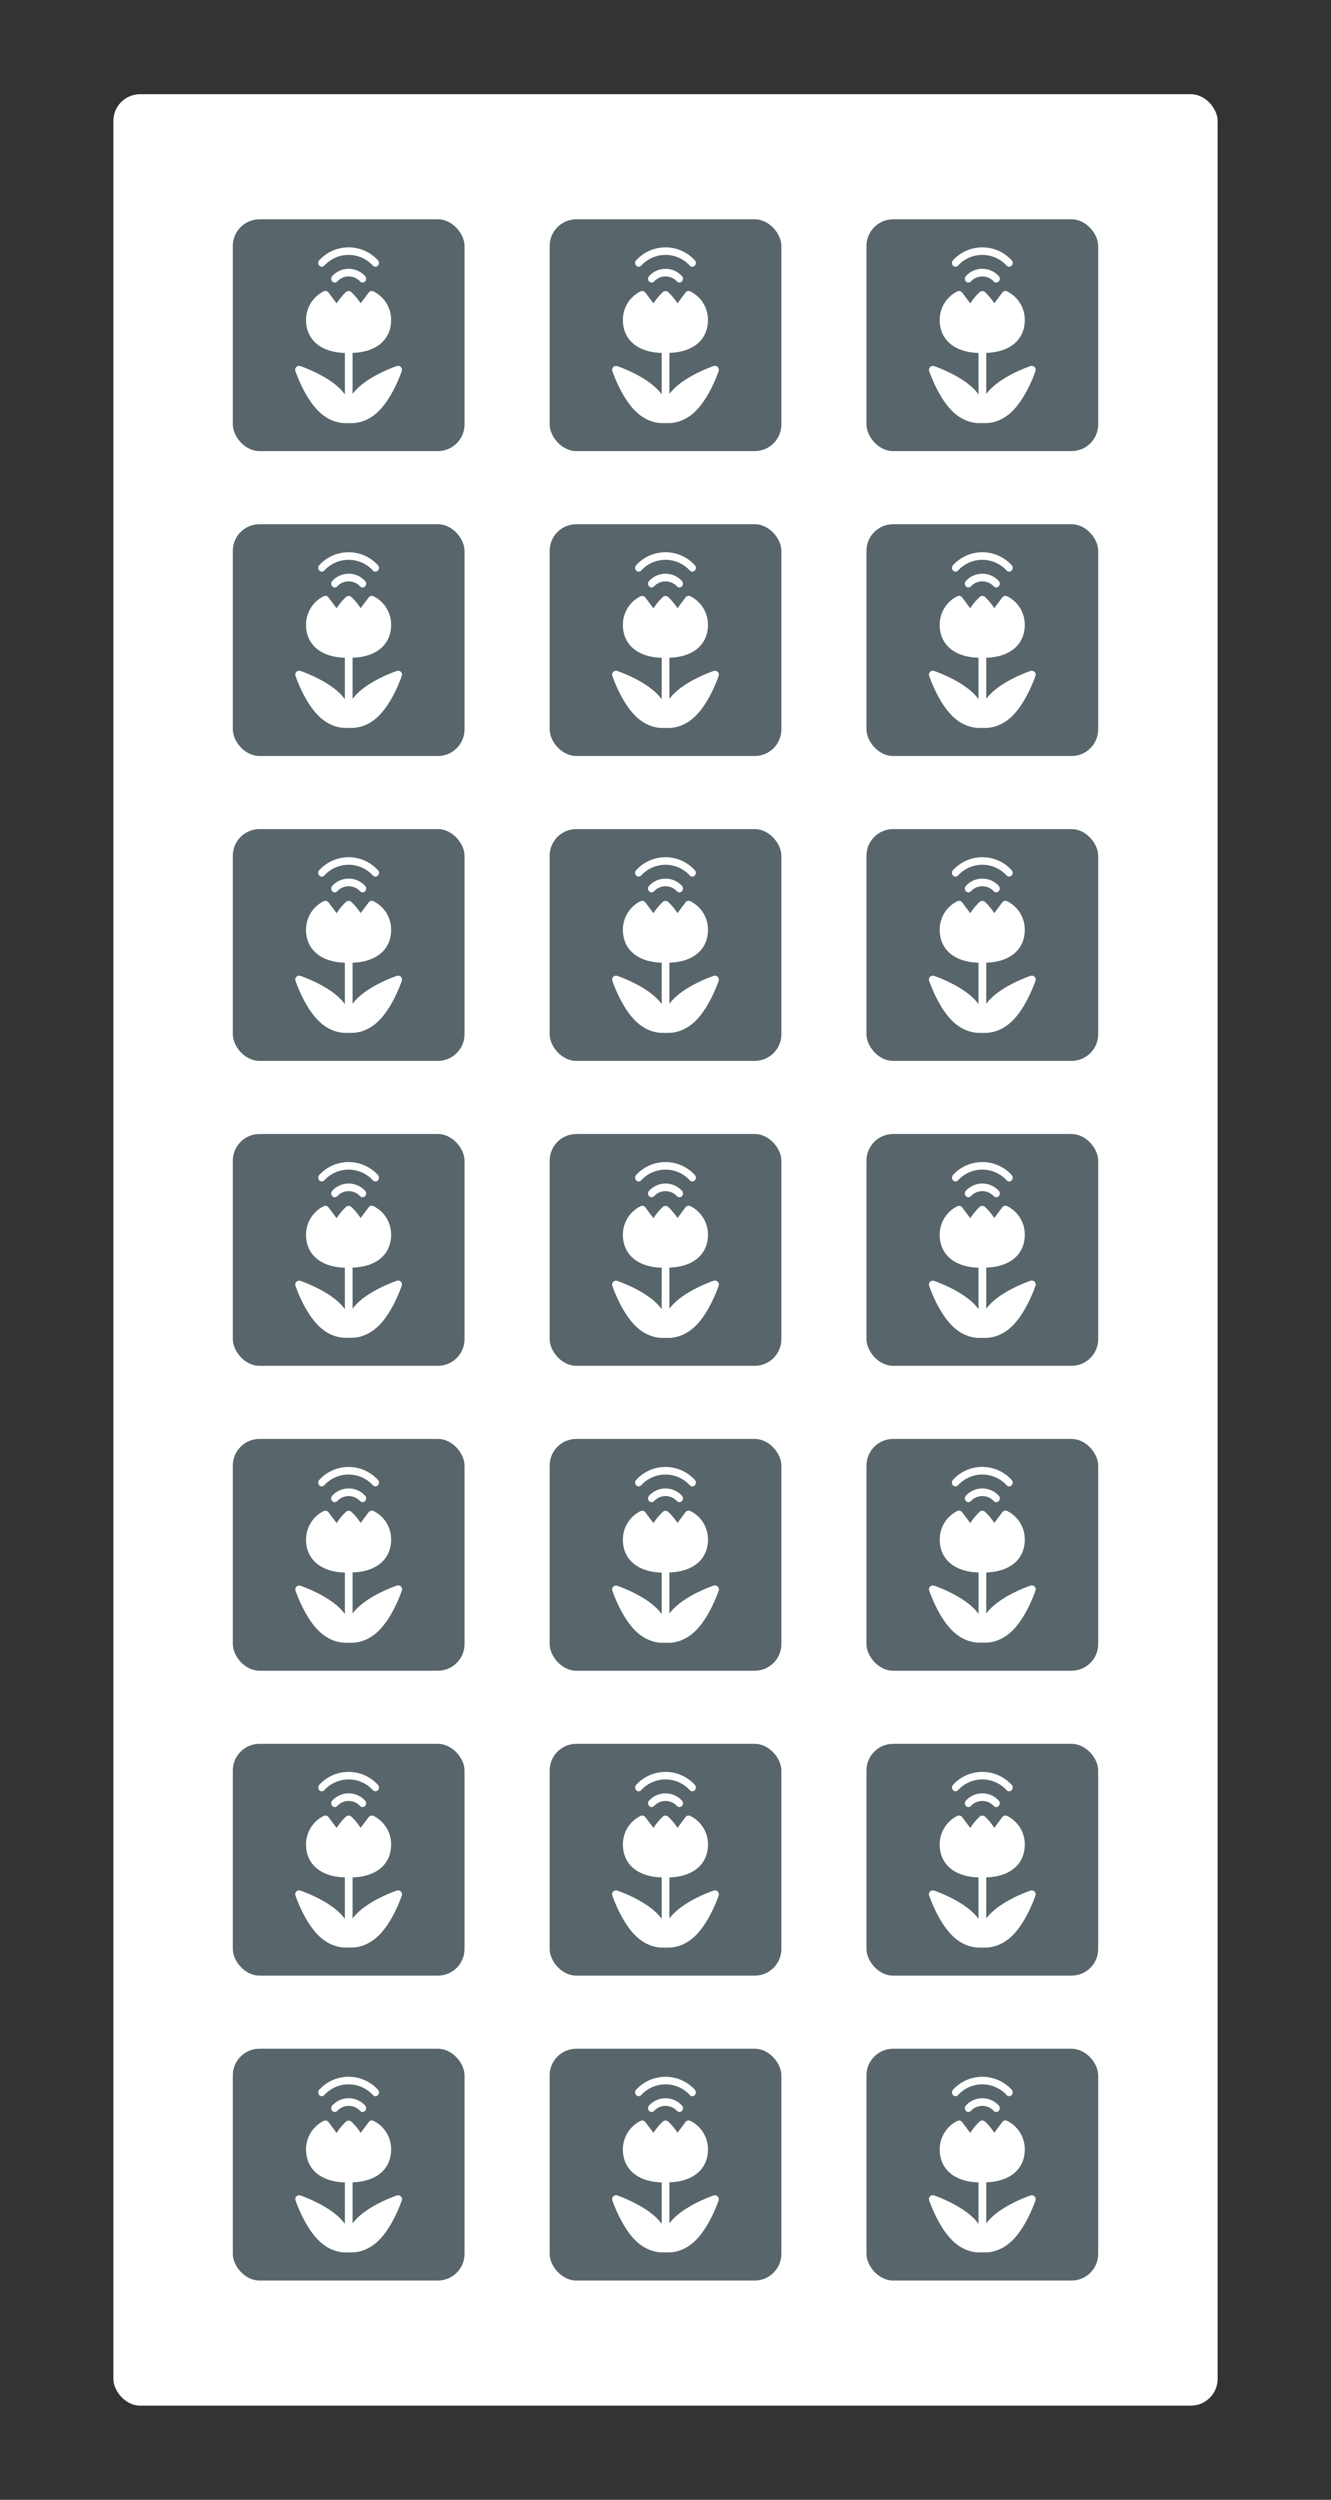 <svg xmlns="http://www.w3.org/2000/svg" xmlns:xlink="http://www.w3.org/1999/xlink" viewBox="0 0 599.21 1125"><rect x="0" y="0" width="599.21" height="1125" fill="#333333" stroke="none"/><defs><style>.cls-1{fill:none;}.cls-2{clip-path:url(#clip-path);}.cls-3{fill:url(#Áåçûìÿííûé_ãðàäèåíò_11);}.cls-4{fill:url(#Áåçûìÿííûé_ãðàäèåíò_9);}.cls-5{fill:#fff;}.cls-6{fill:#58666b;}</style><clipPath id="clip-path"><rect id="SVGID" class="cls-1" x="-2040.12" y="1485" width="2484.44" height="1140"/></clipPath><linearGradient id="Áåçûìÿííûé_ãðàäèåíò_11" x1="377.39" y1="2275.31" x2="302.77" y2="1728.62" gradientUnits="userSpaceOnUse"><stop offset="0" stop-color="#ff9b74"/><stop offset="1" stop-color="#ffb45e"/></linearGradient><linearGradient id="Áåçûìÿííûé_ãðàäèåíò_9" x1="-116.19" y1="2144.36" x2="1587.07" y2="835.4" gradientUnits="userSpaceOnUse"><stop offset="0" stop-color="#bd4f5e"/><stop offset="1" stop-color="#fc7b50"/></linearGradient></defs><title>Prancheta 14</title><g id="assets"><g class="cls-2"><polygon class="cls-3" points="278.7 1130.33 286.98 2519.44 307.68 2527.89 347.91 2520.8 340.81 1100.78 278.7 1130.33"/><polygon class="cls-4" points="299.4 1092.33 307.68 2527.89 349.09 2519.44 344.95 1075.44 299.4 1092.33"/></g><g id="tabuleiro"><rect class="cls-5" x="51.05" y="42.4" width="497.11" height="1040.2" rx="12"/><rect class="cls-6" x="104.81" y="98.69" width="104.32" height="104.32" rx="12"/><path class="cls-5" d="M180.48,165.16a1.76,1.76,0,0,0-1.32-.51,1.89,1.89,0,0,0-.52.09c-.47.16-11.58,3.94-17.91,10.27a21.25,21.25,0,0,0-2,2.29V158.8c10.73-.32,17.35-5.94,17.35-14.83a14.25,14.25,0,0,0-7.92-12.82h0a1.73,1.73,0,0,0-2.17.51l-3.64,4.84a27.22,27.22,0,0,0-4.2-5.05A1.72,1.72,0,0,0,157,131h-.06a1.72,1.72,0,0,0-1.16.44,27.41,27.41,0,0,0-4.23,5.09l-3.66-4.88a1.74,1.74,0,0,0-2.17-.51A14.26,14.26,0,0,0,137.79,144c0,8.92,6.67,14.55,17.47,14.83v18.66a21.62,21.62,0,0,0-2.1-2.45c-6.34-6.33-17.45-10.11-17.91-10.27A1.74,1.74,0,0,0,133,167c.16.47,3.93,11.57,10.27,17.91,4.81,4.81,9.73,5.52,12.22,5.52h2.89c2.49,0,7.4-.71,12.21-5.52,6.34-6.34,10.11-17.44,10.27-17.91A1.74,1.74,0,0,0,180.48,165.16Z"/><path class="cls-5" d="M149.58,124.24a1.79,1.79,0,0,0,0,2.41,1.54,1.54,0,0,0,2.26,0,7,7,0,0,1,10.27,0,1.53,1.53,0,0,0,2.25,0,1.79,1.79,0,0,0,0-2.41,10,10,0,0,0-14.78,0Z"/><path class="cls-5" d="M146,119.54a14.82,14.82,0,0,1,21.88,0,1.52,1.52,0,0,0,2.26,0,1.79,1.79,0,0,0,0-2.41,17.89,17.89,0,0,0-26.4,0,1.79,1.79,0,0,0,0,2.41,1.53,1.53,0,0,0,2.26,0Z"/><rect class="cls-6" x="247.45" y="98.69" width="104.32" height="104.32" rx="12"/><path class="cls-5" d="M323.11,165.16a1.75,1.75,0,0,0-1.31-.51,2,2,0,0,0-.53.09c-.47.16-11.57,3.94-17.91,10.27a22.42,22.42,0,0,0-2,2.29V158.8c10.73-.32,17.36-5.94,17.36-14.83a14.26,14.26,0,0,0-7.93-12.82h0a1.73,1.73,0,0,0-2.17.51L305,136.5a27.05,27.05,0,0,0-4.21-5.05,1.7,1.7,0,0,0-1.16-.44h-.05a1.7,1.7,0,0,0-1.16.44,27,27,0,0,0-4.23,5.09l-3.67-4.88a1.74,1.74,0,0,0-2.17-.51A14.25,14.25,0,0,0,280.43,144c0,8.92,6.66,14.55,17.46,14.83v18.66a20.65,20.65,0,0,0-2.1-2.45c-6.34-6.33-17.44-10.11-17.91-10.27a1.74,1.74,0,0,0-1.79.42,1.77,1.77,0,0,0-.42,1.79c.16.47,3.94,11.57,10.27,17.91,4.82,4.81,9.73,5.52,12.22,5.52h2.89c2.49,0,7.4-.71,12.22-5.52,6.33-6.34,10.11-17.44,10.26-17.91A1.74,1.74,0,0,0,323.11,165.16Z"/><path class="cls-5" d="M292.22,124.24a1.78,1.78,0,0,0,0,2.41,1.54,1.54,0,0,0,2.26,0,7,7,0,0,1,10.27,0,1.53,1.53,0,0,0,2.25,0,1.77,1.77,0,0,0,0-2.41,10,10,0,0,0-14.77,0Z"/><path class="cls-5" d="M288.66,119.54a14.83,14.83,0,0,1,21.89,0,1.51,1.51,0,0,0,2.25,0,1.78,1.78,0,0,0,0-2.41,17.88,17.88,0,0,0-26.39,0,1.77,1.77,0,0,0,0,2.41,1.52,1.52,0,0,0,2.25,0Z"/><rect class="cls-6" x="390.08" y="98.69" width="104.32" height="104.32" rx="12"/><path class="cls-5" d="M465.75,165.16a1.76,1.76,0,0,0-1.32-.51,1.89,1.89,0,0,0-.52.09c-.47.16-11.58,3.94-17.91,10.27a20.19,20.19,0,0,0-2,2.29V158.8c10.73-.32,17.35-5.94,17.35-14.83a14.26,14.26,0,0,0-7.93-12.82h0a1.74,1.74,0,0,0-2.17.51l-3.63,4.84a27.22,27.22,0,0,0-4.2-5.05,1.72,1.72,0,0,0-1.16-.44h-.06a1.7,1.7,0,0,0-1.16.44,27.41,27.41,0,0,0-4.23,5.09l-3.66-4.88a1.74,1.74,0,0,0-2.17-.51A14.26,14.26,0,0,0,423.06,144c0,8.92,6.67,14.55,17.46,14.83v18.66a20.65,20.65,0,0,0-2.1-2.45c-6.33-6.33-17.44-10.11-17.91-10.27a1.72,1.72,0,0,0-1.78.42,1.74,1.74,0,0,0-.42,1.79c.16.47,3.93,11.57,10.27,17.91,4.81,4.81,9.72,5.52,12.21,5.52h2.89c2.49,0,7.41-.71,12.22-5.52,6.33-6.34,10.11-17.44,10.27-17.91A1.74,1.74,0,0,0,465.75,165.16Z"/><path class="cls-5" d="M434.85,124.24a1.78,1.78,0,0,0,0,2.41,1.53,1.53,0,0,0,2.25,0,7,7,0,0,1,10.27,0,1.54,1.54,0,0,0,2.26,0,1.79,1.79,0,0,0,0-2.41,10,10,0,0,0-14.78,0Z"/><path class="cls-5" d="M431.29,119.54a14.83,14.83,0,0,1,21.89,0,1.52,1.52,0,0,0,2.26,0,1.78,1.78,0,0,0,0-2.41,17.88,17.88,0,0,0-26.39,0,1.79,1.79,0,0,0,0,2.41,1.52,1.52,0,0,0,2.25,0Z"/><rect class="cls-6" x="104.81" y="235.91" width="104.32" height="104.32" rx="12"/><path class="cls-5" d="M180.48,302.38a1.76,1.76,0,0,0-1.32-.51,1.58,1.58,0,0,0-.52.09c-.47.16-11.58,3.93-17.91,10.27a20.33,20.33,0,0,0-2,2.29V296c10.73-.32,17.35-5.94,17.35-14.83a14.26,14.26,0,0,0-7.92-12.83h0a1.74,1.74,0,0,0-2.17.52l-3.64,4.84a26.82,26.82,0,0,0-4.2-5.05,1.73,1.73,0,0,0-1.16-.45h-.06a1.73,1.73,0,0,0-1.16.45,27,27,0,0,0-4.23,5.09l-3.66-4.88a1.74,1.74,0,0,0-2.17-.52,14.27,14.27,0,0,0-7.93,12.83c0,8.92,6.67,14.55,17.47,14.83v18.65a20.73,20.73,0,0,0-2.1-2.44c-6.34-6.34-17.45-10.11-17.91-10.27a1.74,1.74,0,0,0-2.21,2.2c.16.47,3.93,11.58,10.27,17.91,4.81,4.82,9.73,5.53,12.22,5.53h2.89c2.49,0,7.4-.71,12.21-5.53,6.34-6.33,10.11-17.44,10.27-17.91A1.73,1.73,0,0,0,180.48,302.38Z"/><path class="cls-5" d="M149.58,261.46a1.79,1.79,0,0,0,0,2.41,1.54,1.54,0,0,0,2.26,0,7,7,0,0,1,10.27,0,1.53,1.53,0,0,0,2.25,0,1.79,1.79,0,0,0,0-2.41,10,10,0,0,0-14.78,0Z"/><path class="cls-5" d="M146,256.76a14.82,14.82,0,0,1,21.88,0,1.54,1.54,0,0,0,2.26,0,1.79,1.79,0,0,0,0-2.41,17.88,17.88,0,0,0-26.4,0,1.79,1.79,0,0,0,0,2.41,1.54,1.54,0,0,0,2.26,0Z"/><rect class="cls-6" x="247.45" y="235.91" width="104.32" height="104.32" rx="12"/><path class="cls-5" d="M323.11,302.38a1.75,1.75,0,0,0-1.31-.51,1.64,1.64,0,0,0-.53.09c-.47.16-11.57,3.93-17.91,10.27a21.4,21.4,0,0,0-2,2.29V296c10.73-.32,17.36-5.94,17.36-14.83a14.27,14.27,0,0,0-7.93-12.83h0a1.74,1.74,0,0,0-2.17.52L305,273.72a26.66,26.66,0,0,0-4.21-5.05,1.71,1.71,0,0,0-1.16-.45h-.05a1.71,1.71,0,0,0-1.16.45,26.6,26.6,0,0,0-4.23,5.09l-3.67-4.88a1.74,1.74,0,0,0-2.17-.52,14.26,14.26,0,0,0-7.92,12.83c0,8.92,6.66,14.55,17.46,14.83v18.65a19.83,19.83,0,0,0-2.1-2.44c-6.34-6.34-17.44-10.11-17.91-10.27a1.74,1.74,0,0,0-2.21,2.2c.16.47,3.94,11.58,10.27,17.91,4.82,4.82,9.73,5.53,12.22,5.53h2.89c2.49,0,7.4-.71,12.22-5.53,6.33-6.33,10.11-17.44,10.26-17.91A1.73,1.73,0,0,0,323.11,302.38Z"/><path class="cls-5" d="M292.22,261.46a1.78,1.78,0,0,0,0,2.41,1.54,1.54,0,0,0,2.26,0,7,7,0,0,1,10.27,0,1.53,1.53,0,0,0,2.25,0,1.77,1.77,0,0,0,0-2.41,10,10,0,0,0-14.77,0Z"/><path class="cls-5" d="M288.66,256.76a14.83,14.83,0,0,1,21.89,0,1.53,1.53,0,0,0,2.25,0,1.78,1.78,0,0,0,0-2.41,17.87,17.87,0,0,0-26.39,0,1.77,1.77,0,0,0,0,2.41,1.53,1.53,0,0,0,2.25,0Z"/><rect class="cls-6" x="390.08" y="235.91" width="104.32" height="104.32" rx="12"/><path class="cls-5" d="M465.75,302.38a1.76,1.76,0,0,0-1.32-.51,1.58,1.58,0,0,0-.52.09c-.47.16-11.58,3.93-17.91,10.27a19.36,19.36,0,0,0-2,2.29V296c10.73-.32,17.35-5.94,17.35-14.83a14.27,14.27,0,0,0-7.93-12.83h0a1.74,1.74,0,0,0-2.17.52l-3.63,4.84a26.82,26.82,0,0,0-4.2-5.05,1.73,1.73,0,0,0-1.16-.45h-.06a1.71,1.71,0,0,0-1.16.45,27,27,0,0,0-4.23,5.09l-3.66-4.88a1.74,1.74,0,0,0-2.17-.52,14.27,14.27,0,0,0-7.93,12.83c0,8.92,6.67,14.55,17.46,14.83v18.65a19.83,19.83,0,0,0-2.1-2.44c-6.33-6.34-17.44-10.11-17.91-10.27a1.74,1.74,0,0,0-2.2,2.2c.16.47,3.93,11.58,10.27,17.91,4.81,4.82,9.72,5.53,12.21,5.53h2.89c2.49,0,7.41-.71,12.22-5.53,6.33-6.33,10.11-17.44,10.27-17.91A1.73,1.73,0,0,0,465.75,302.38Z"/><path class="cls-5" d="M434.85,261.46a1.78,1.78,0,0,0,0,2.41,1.53,1.53,0,0,0,2.25,0,7,7,0,0,1,10.27,0,1.54,1.54,0,0,0,2.26,0,1.79,1.79,0,0,0,0-2.41,10,10,0,0,0-14.78,0Z"/><path class="cls-5" d="M431.29,256.76a14.83,14.83,0,0,1,21.89,0,1.54,1.54,0,0,0,2.26,0,1.78,1.78,0,0,0,0-2.41,17.87,17.87,0,0,0-26.39,0,1.79,1.79,0,0,0,0,2.41,1.53,1.53,0,0,0,2.25,0Z"/><rect class="cls-6" x="104.81" y="373.12" width="104.32" height="104.32" rx="12"/><path class="cls-5" d="M180.48,439.59a1.72,1.72,0,0,0-1.32-.5,1.58,1.58,0,0,0-.52.09c-.47.15-11.58,3.93-17.91,10.26a21.31,21.31,0,0,0-2,2.3v-18.5c10.73-.32,17.35-5.94,17.35-14.84a14.26,14.26,0,0,0-7.92-12.82h0a1.73,1.73,0,0,0-2.17.51l-3.64,4.85a27.49,27.49,0,0,0-4.2-5.06,1.77,1.77,0,0,0-1.16-.44h-.06a1.77,1.77,0,0,0-1.16.44,27.28,27.28,0,0,0-4.23,5.1l-3.66-4.89a1.74,1.74,0,0,0-2.17-.51,14.27,14.27,0,0,0-7.93,12.82c0,8.93,6.67,14.55,17.47,14.84v18.65a21.62,21.62,0,0,0-2.1-2.45c-6.34-6.33-17.45-10.11-17.91-10.26a1.74,1.74,0,0,0-2.21,2.2c.16.47,3.93,11.58,10.27,17.91,4.81,4.81,9.73,5.53,12.22,5.53h2.89c2.49,0,7.4-.72,12.21-5.53,6.34-6.33,10.11-17.44,10.27-17.91A1.74,1.74,0,0,0,180.48,439.59Z"/><path class="cls-5" d="M149.58,398.67a1.79,1.79,0,0,0,0,2.41,1.52,1.52,0,0,0,2.26,0,7,7,0,0,1,10.27,0,1.51,1.51,0,0,0,2.25,0,1.79,1.79,0,0,0,0-2.41,10,10,0,0,0-14.78,0Z"/><path class="cls-5" d="M146,394a14.8,14.8,0,0,1,21.88,0,1.53,1.53,0,0,0,2.26,0,1.78,1.78,0,0,0,0-2.4,17.88,17.88,0,0,0-26.4,0,1.78,1.78,0,0,0,0,2.4,1.53,1.53,0,0,0,2.26,0Z"/><rect class="cls-6" x="247.45" y="373.12" width="104.32" height="104.32" rx="12"/><path class="cls-5" d="M323.11,439.59a1.71,1.71,0,0,0-1.31-.5,1.64,1.64,0,0,0-.53.09c-.47.15-11.57,3.93-17.91,10.26a22.49,22.49,0,0,0-2,2.3v-18.5c10.73-.32,17.36-5.94,17.36-14.84a14.27,14.27,0,0,0-7.93-12.82h0a1.73,1.73,0,0,0-2.17.51L305,410.94a27.32,27.32,0,0,0-4.21-5.06,1.75,1.75,0,0,0-1.16-.44h-.05a1.75,1.75,0,0,0-1.16.44,26.85,26.85,0,0,0-4.23,5.1l-3.67-4.89a1.74,1.74,0,0,0-2.17-.51,14.26,14.26,0,0,0-7.92,12.82c0,8.93,6.66,14.55,17.46,14.84v18.65a20.65,20.65,0,0,0-2.1-2.45c-6.34-6.33-17.44-10.11-17.91-10.26a1.74,1.74,0,0,0-1.79.41,1.77,1.77,0,0,0-.42,1.79c.16.47,3.94,11.58,10.27,17.91,4.82,4.81,9.73,5.53,12.22,5.53h2.89c2.49,0,7.4-.72,12.22-5.53,6.33-6.33,10.11-17.44,10.26-17.91A1.74,1.74,0,0,0,323.11,439.59Z"/><path class="cls-5" d="M292.22,398.67a1.78,1.78,0,0,0,0,2.41,1.52,1.52,0,0,0,2.26,0,7,7,0,0,1,10.27,0,1.51,1.51,0,0,0,2.25,0,1.77,1.77,0,0,0,0-2.41,10,10,0,0,0-14.77,0Z"/><path class="cls-5" d="M288.66,394a14.82,14.82,0,0,1,21.89,0,1.52,1.52,0,0,0,2.25,0,1.77,1.77,0,0,0,0-2.4,17.87,17.87,0,0,0-26.39,0,1.76,1.76,0,0,0,0,2.4,1.52,1.52,0,0,0,2.25,0Z"/><rect class="cls-6" x="390.08" y="373.12" width="104.32" height="104.32" rx="12"/><path class="cls-5" d="M465.75,439.59a1.72,1.72,0,0,0-1.32-.5,1.58,1.58,0,0,0-.52.09c-.47.15-11.58,3.93-17.91,10.26a20.25,20.25,0,0,0-2,2.3v-18.5c10.73-.32,17.35-5.94,17.35-14.84a14.27,14.27,0,0,0-7.93-12.82h0a1.74,1.74,0,0,0-2.17.51l-3.63,4.85a27.49,27.49,0,0,0-4.2-5.06,1.77,1.77,0,0,0-1.16-.44h-.06a1.75,1.75,0,0,0-1.16.44,27.28,27.28,0,0,0-4.23,5.1l-3.66-4.89a1.74,1.74,0,0,0-2.17-.51,14.27,14.27,0,0,0-7.93,12.82c0,8.93,6.67,14.55,17.46,14.84v18.65a20.65,20.65,0,0,0-2.1-2.45c-6.33-6.33-17.44-10.11-17.91-10.26a1.72,1.72,0,0,0-1.78.41,1.74,1.74,0,0,0-.42,1.79c.16.47,3.93,11.58,10.27,17.91,4.81,4.81,9.72,5.53,12.21,5.53h2.89c2.49,0,7.41-.72,12.22-5.53,6.33-6.33,10.11-17.44,10.27-17.91A1.74,1.74,0,0,0,465.75,439.59Z"/><path class="cls-5" d="M434.85,398.67a1.78,1.78,0,0,0,0,2.41,1.51,1.51,0,0,0,2.25,0,7,7,0,0,1,10.27,0,1.52,1.52,0,0,0,2.26,0,1.79,1.79,0,0,0,0-2.41,10,10,0,0,0-14.78,0Z"/><path class="cls-5" d="M431.29,394a14.82,14.82,0,0,1,21.89,0,1.53,1.53,0,0,0,2.26,0,1.77,1.77,0,0,0,0-2.4,17.87,17.87,0,0,0-26.39,0,1.78,1.78,0,0,0,0,2.4,1.52,1.52,0,0,0,2.25,0Z"/><rect class="cls-6" x="104.81" y="510.34" width="104.32" height="104.32" rx="12"/><path class="cls-5" d="M180.48,576.81a1.76,1.76,0,0,0-1.32-.51,1.89,1.89,0,0,0-.52.09c-.47.16-11.58,3.94-17.91,10.27a21.25,21.25,0,0,0-2,2.29v-18.5c10.73-.32,17.35-5.94,17.35-14.83a14.25,14.25,0,0,0-7.92-12.82h0a1.73,1.73,0,0,0-2.17.51l-3.64,4.84a27.22,27.22,0,0,0-4.2-5,1.72,1.72,0,0,0-1.16-.44h-.06a1.72,1.72,0,0,0-1.16.44,27.41,27.41,0,0,0-4.23,5.09l-3.66-4.88a1.74,1.74,0,0,0-2.17-.51,14.26,14.26,0,0,0-7.93,12.82c0,8.92,6.67,14.55,17.47,14.83v18.66a21.62,21.62,0,0,0-2.1-2.45c-6.34-6.33-17.45-10.11-17.91-10.27A1.74,1.74,0,0,0,133,578.6c.16.47,3.93,11.57,10.27,17.91,4.81,4.81,9.73,5.53,12.22,5.53h2.89c2.49,0,7.4-.72,12.21-5.53,6.34-6.34,10.11-17.44,10.27-17.91A1.74,1.74,0,0,0,180.48,576.81Z"/><path class="cls-5" d="M149.58,535.89a1.79,1.79,0,0,0,0,2.41,1.53,1.53,0,0,0,2.26,0,7,7,0,0,1,10.27,0,1.52,1.52,0,0,0,2.25,0,1.79,1.79,0,0,0,0-2.41,10,10,0,0,0-14.78,0Z"/><path class="cls-5" d="M146,531.19a14.82,14.82,0,0,1,21.88,0,1.52,1.52,0,0,0,2.26,0,1.79,1.79,0,0,0,0-2.41,17.89,17.89,0,0,0-26.4,0,1.79,1.79,0,0,0,0,2.41,1.52,1.52,0,0,0,2.26,0Z"/><rect class="cls-6" x="247.45" y="510.34" width="104.32" height="104.32" rx="12"/><path class="cls-5" d="M323.11,576.81a1.75,1.75,0,0,0-1.31-.51,2,2,0,0,0-.53.09c-.47.16-11.57,3.94-17.91,10.27a22.42,22.42,0,0,0-2,2.29v-18.5c10.73-.32,17.36-5.94,17.36-14.83a14.26,14.26,0,0,0-7.93-12.82h0a1.73,1.73,0,0,0-2.17.51L305,548.15a27.05,27.05,0,0,0-4.21-5,1.7,1.7,0,0,0-1.16-.44h-.05a1.7,1.7,0,0,0-1.16.44,27,27,0,0,0-4.23,5.09l-3.67-4.88a1.74,1.74,0,0,0-2.17-.51,14.25,14.25,0,0,0-7.92,12.82c0,8.92,6.66,14.55,17.46,14.83v18.66a20.65,20.65,0,0,0-2.1-2.45c-6.34-6.33-17.44-10.11-17.91-10.27a1.74,1.74,0,0,0-1.79.42,1.77,1.77,0,0,0-.42,1.79c.16.47,3.94,11.57,10.27,17.91,4.82,4.81,9.73,5.53,12.22,5.53h2.89c2.49,0,7.4-.72,12.22-5.53,6.33-6.34,10.11-17.44,10.26-17.91A1.74,1.74,0,0,0,323.11,576.81Z"/><path class="cls-5" d="M292.22,535.89a1.78,1.78,0,0,0,0,2.41,1.53,1.53,0,0,0,2.26,0,7,7,0,0,1,10.27,0,1.52,1.52,0,0,0,2.25,0,1.77,1.77,0,0,0,0-2.41,10,10,0,0,0-14.77,0Z"/><path class="cls-5" d="M288.66,531.19a14.83,14.83,0,0,1,21.89,0,1.51,1.51,0,0,0,2.25,0,1.78,1.78,0,0,0,0-2.41,17.88,17.88,0,0,0-26.39,0,1.77,1.77,0,0,0,0,2.41,1.51,1.51,0,0,0,2.25,0Z"/><rect class="cls-6" x="390.08" y="510.34" width="104.32" height="104.32" rx="12"/><path class="cls-5" d="M465.75,576.81a1.76,1.76,0,0,0-1.32-.51,1.89,1.89,0,0,0-.52.09c-.47.16-11.58,3.94-17.91,10.27a20.19,20.19,0,0,0-2,2.29v-18.5c10.73-.32,17.35-5.94,17.35-14.83a14.26,14.26,0,0,0-7.93-12.82h0a1.74,1.74,0,0,0-2.17.51l-3.63,4.84a27.22,27.22,0,0,0-4.2-5,1.72,1.72,0,0,0-1.16-.44h-.06a1.7,1.7,0,0,0-1.16.44,27.41,27.41,0,0,0-4.23,5.09l-3.66-4.88a1.74,1.74,0,0,0-2.17-.51,14.26,14.26,0,0,0-7.93,12.82c0,8.92,6.67,14.55,17.46,14.83v18.66a20.65,20.65,0,0,0-2.1-2.45c-6.33-6.33-17.44-10.11-17.91-10.27a1.72,1.72,0,0,0-1.78.42,1.74,1.74,0,0,0-.42,1.79c.16.47,3.93,11.57,10.27,17.91,4.81,4.81,9.72,5.53,12.21,5.53h2.89c2.49,0,7.41-.72,12.22-5.53,6.33-6.34,10.11-17.44,10.27-17.91A1.74,1.74,0,0,0,465.75,576.81Z"/><path class="cls-5" d="M434.85,535.89a1.78,1.78,0,0,0,0,2.41,1.52,1.52,0,0,0,2.25,0,7,7,0,0,1,10.27,0,1.53,1.53,0,0,0,2.26,0,1.79,1.79,0,0,0,0-2.41,10,10,0,0,0-14.78,0Z"/><path class="cls-5" d="M431.29,531.19a14.83,14.83,0,0,1,21.89,0,1.52,1.52,0,0,0,2.26,0,1.78,1.78,0,0,0,0-2.41,17.88,17.88,0,0,0-26.39,0,1.79,1.79,0,0,0,0,2.41,1.51,1.51,0,0,0,2.25,0Z"/><rect class="cls-6" x="104.81" y="647.56" width="104.32" height="104.32" rx="12"/><path class="cls-5" d="M180.48,714a1.76,1.76,0,0,0-1.32-.51,1.58,1.58,0,0,0-.52.09c-.47.16-11.58,3.93-17.91,10.27a20.33,20.33,0,0,0-2,2.29v-18.5c10.73-.32,17.35-5.94,17.35-14.83A14.24,14.24,0,0,0,168.17,680h0a1.73,1.73,0,0,0-2.17.51l-3.64,4.84a26.82,26.82,0,0,0-4.2-5,1.73,1.73,0,0,0-1.16-.45h-.06a1.73,1.73,0,0,0-1.16.45,27,27,0,0,0-4.23,5.09l-3.66-4.88a1.74,1.74,0,0,0-2.17-.51,14.25,14.25,0,0,0-7.93,12.82c0,8.92,6.67,14.55,17.47,14.83v18.65a20.73,20.73,0,0,0-2.1-2.44c-6.34-6.34-17.45-10.11-17.91-10.27a1.74,1.74,0,0,0-2.21,2.2c.16.47,3.93,11.58,10.27,17.91,4.81,4.82,9.73,5.53,12.22,5.53h2.89c2.49,0,7.4-.71,12.21-5.53,6.34-6.33,10.11-17.44,10.27-17.91A1.73,1.73,0,0,0,180.48,714Z"/><path class="cls-5" d="M149.58,673.11a1.79,1.79,0,0,0,0,2.41,1.54,1.54,0,0,0,2.26,0,7,7,0,0,1,10.27,0,1.53,1.53,0,0,0,2.25,0,1.79,1.79,0,0,0,0-2.41,10,10,0,0,0-14.78,0Z"/><path class="cls-5" d="M146,668.41a14.82,14.82,0,0,1,21.88,0,1.54,1.54,0,0,0,2.26,0,1.79,1.79,0,0,0,0-2.41,17.88,17.88,0,0,0-26.4,0,1.79,1.79,0,0,0,0,2.41,1.54,1.54,0,0,0,2.26,0Z"/><rect class="cls-6" x="247.45" y="647.56" width="104.32" height="104.32" rx="12"/><path class="cls-5" d="M323.11,714a1.75,1.75,0,0,0-1.31-.51,1.64,1.64,0,0,0-.53.09c-.47.16-11.57,3.93-17.91,10.27a21.4,21.4,0,0,0-2,2.29v-18.5c10.73-.32,17.36-5.94,17.36-14.83A14.25,14.25,0,0,0,310.8,680h0a1.73,1.73,0,0,0-2.17.51L305,685.37a26.66,26.66,0,0,0-4.21-5,1.71,1.71,0,0,0-1.16-.45h-.05a1.71,1.71,0,0,0-1.16.45,26.6,26.6,0,0,0-4.23,5.09l-3.67-4.88a1.74,1.74,0,0,0-2.17-.51,14.24,14.24,0,0,0-7.92,12.82c0,8.92,6.66,14.55,17.46,14.83v18.65a19.83,19.83,0,0,0-2.1-2.44c-6.34-6.34-17.44-10.11-17.91-10.27a1.74,1.74,0,0,0-2.21,2.2c.16.47,3.94,11.58,10.27,17.91,4.82,4.82,9.73,5.53,12.22,5.53h2.89c2.49,0,7.4-.71,12.22-5.53,6.33-6.33,10.11-17.44,10.26-17.91A1.73,1.73,0,0,0,323.11,714Z"/><path class="cls-5" d="M292.22,673.11a1.78,1.78,0,0,0,0,2.41,1.54,1.54,0,0,0,2.26,0,7,7,0,0,1,10.27,0,1.53,1.53,0,0,0,2.25,0,1.77,1.77,0,0,0,0-2.41,10,10,0,0,0-14.77,0Z"/><path class="cls-5" d="M288.66,668.41a14.83,14.83,0,0,1,21.89,0,1.53,1.53,0,0,0,2.25,0,1.78,1.78,0,0,0,0-2.41,17.87,17.87,0,0,0-26.39,0,1.77,1.77,0,0,0,0,2.41,1.53,1.53,0,0,0,2.25,0Z"/><rect class="cls-6" x="390.08" y="647.56" width="104.32" height="104.32" rx="12"/><path class="cls-5" d="M465.75,714a1.76,1.76,0,0,0-1.32-.51,1.58,1.58,0,0,0-.52.09c-.47.16-11.58,3.93-17.91,10.27a19.36,19.36,0,0,0-2,2.29v-18.5c10.73-.32,17.35-5.94,17.35-14.83A14.25,14.25,0,0,0,453.43,680h0a1.74,1.74,0,0,0-2.17.51l-3.63,4.84a26.82,26.82,0,0,0-4.2-5,1.73,1.73,0,0,0-1.16-.45h-.06a1.71,1.71,0,0,0-1.16.45,27,27,0,0,0-4.23,5.09l-3.66-4.88A1.74,1.74,0,0,0,431,680a14.25,14.25,0,0,0-7.93,12.82c0,8.92,6.67,14.55,17.46,14.83v18.65a19.83,19.83,0,0,0-2.1-2.44c-6.33-6.34-17.44-10.11-17.91-10.27a1.74,1.74,0,0,0-2.2,2.2c.16.47,3.93,11.58,10.27,17.91,4.81,4.82,9.72,5.53,12.21,5.53h2.89c2.49,0,7.41-.71,12.22-5.53,6.33-6.33,10.11-17.44,10.27-17.91A1.73,1.73,0,0,0,465.75,714Z"/><path class="cls-5" d="M434.85,673.11a1.78,1.78,0,0,0,0,2.41,1.53,1.53,0,0,0,2.25,0,7,7,0,0,1,10.27,0,1.54,1.54,0,0,0,2.26,0,1.79,1.79,0,0,0,0-2.41,10,10,0,0,0-14.78,0Z"/><path class="cls-5" d="M431.29,668.41a14.83,14.83,0,0,1,21.89,0,1.54,1.54,0,0,0,2.26,0,1.78,1.78,0,0,0,0-2.41A17.87,17.87,0,0,0,429,666a1.79,1.79,0,0,0,0,2.41,1.53,1.53,0,0,0,2.25,0Z"/><rect class="cls-6" x="104.81" y="784.78" width="104.32" height="104.32" rx="12"/><path class="cls-5" d="M180.48,851.25a1.69,1.69,0,0,0-1.32-.51,1.58,1.58,0,0,0-.52.09c-.47.15-11.58,3.93-17.91,10.26a21.31,21.31,0,0,0-2,2.3v-18.5c10.73-.32,17.35-5.94,17.35-14.83a14.26,14.26,0,0,0-7.92-12.83h0a1.73,1.73,0,0,0-2.17.52l-3.64,4.84a27.49,27.49,0,0,0-4.2-5.06,1.77,1.77,0,0,0-1.16-.44h-.06a1.77,1.77,0,0,0-1.16.44,27.28,27.28,0,0,0-4.23,5.1l-3.66-4.88a1.73,1.73,0,0,0-2.17-.52,14.27,14.27,0,0,0-7.93,12.83c0,8.92,6.67,14.54,17.47,14.83v18.65a21.62,21.62,0,0,0-2.1-2.45c-6.34-6.33-17.45-10.11-17.91-10.26A1.74,1.74,0,0,0,133,853c.16.47,3.93,11.58,10.27,17.91,4.81,4.81,9.73,5.53,12.22,5.53h2.89c2.49,0,7.4-.72,12.21-5.53C177,864.61,180.74,853.5,180.9,853A1.72,1.72,0,0,0,180.48,851.25Z"/><path class="cls-5" d="M149.58,810.33a1.78,1.78,0,0,0,0,2.4,1.52,1.52,0,0,0,2.26,0,7,7,0,0,1,10.27,0,1.51,1.51,0,0,0,2.25,0,1.78,1.78,0,0,0,0-2.4,10,10,0,0,0-14.78,0Z"/><path class="cls-5" d="M146,805.63a14.8,14.8,0,0,1,21.88,0,1.53,1.53,0,0,0,2.26,0,1.78,1.78,0,0,0,0-2.4,17.88,17.88,0,0,0-26.4,0,1.78,1.78,0,0,0,0,2.4,1.53,1.53,0,0,0,2.26,0Z"/><rect class="cls-6" x="247.45" y="784.78" width="104.32" height="104.32" rx="12"/><path class="cls-5" d="M323.11,851.25a1.68,1.68,0,0,0-1.31-.51,1.64,1.64,0,0,0-.53.09c-.47.15-11.57,3.93-17.91,10.26a22.49,22.49,0,0,0-2,2.3v-18.5c10.73-.32,17.36-5.94,17.36-14.83a14.27,14.27,0,0,0-7.93-12.83h0a1.73,1.73,0,0,0-2.17.52L305,822.59a27.32,27.32,0,0,0-4.21-5.06,1.75,1.75,0,0,0-1.16-.44h-.05a1.75,1.75,0,0,0-1.16.44,26.85,26.85,0,0,0-4.23,5.1l-3.67-4.88a1.73,1.73,0,0,0-2.17-.52,14.26,14.26,0,0,0-7.92,12.83c0,8.92,6.66,14.54,17.46,14.83v18.65a20.65,20.65,0,0,0-2.1-2.45c-6.34-6.33-17.44-10.11-17.91-10.26a1.72,1.72,0,0,0-1.79.42,1.74,1.74,0,0,0-.42,1.78c.16.47,3.94,11.58,10.27,17.91,4.82,4.81,9.73,5.53,12.22,5.53h2.89c2.49,0,7.4-.72,12.22-5.53,6.33-6.33,10.11-17.44,10.26-17.91A1.72,1.72,0,0,0,323.11,851.25Z"/><path class="cls-5" d="M292.22,810.33a1.77,1.77,0,0,0,0,2.4,1.52,1.52,0,0,0,2.26,0,7,7,0,0,1,10.27,0,1.51,1.51,0,0,0,2.25,0,1.76,1.76,0,0,0,0-2.4,10,10,0,0,0-14.77,0Z"/><path class="cls-5" d="M288.66,805.63a14.82,14.82,0,0,1,21.89,0,1.52,1.52,0,0,0,2.25,0,1.77,1.77,0,0,0,0-2.4,17.87,17.87,0,0,0-26.39,0,1.76,1.76,0,0,0,0,2.4,1.52,1.52,0,0,0,2.25,0Z"/><rect class="cls-6" x="390.08" y="784.78" width="104.32" height="104.32" rx="12"/><path class="cls-5" d="M465.75,851.25a1.69,1.69,0,0,0-1.32-.51,1.58,1.58,0,0,0-.52.09c-.47.15-11.58,3.93-17.91,10.26a20.25,20.25,0,0,0-2,2.3v-18.5c10.73-.32,17.35-5.94,17.35-14.83a14.27,14.27,0,0,0-7.93-12.83h0a1.73,1.73,0,0,0-2.17.52l-3.63,4.84a27.49,27.49,0,0,0-4.2-5.06,1.77,1.77,0,0,0-1.16-.44h-.06a1.75,1.75,0,0,0-1.16.44,27.28,27.28,0,0,0-4.23,5.1l-3.66-4.88a1.73,1.73,0,0,0-2.17-.52,14.27,14.27,0,0,0-7.93,12.83c0,8.92,6.67,14.54,17.46,14.83v18.65a20.65,20.65,0,0,0-2.1-2.45c-6.33-6.33-17.44-10.11-17.91-10.26a1.7,1.7,0,0,0-1.78.42,1.72,1.72,0,0,0-.42,1.78c.16.47,3.93,11.58,10.27,17.91,4.81,4.81,9.72,5.53,12.21,5.53h2.89c2.49,0,7.41-.72,12.22-5.53,6.33-6.33,10.11-17.44,10.27-17.91A1.72,1.72,0,0,0,465.75,851.25Z"/><path class="cls-5" d="M434.85,810.33a1.77,1.77,0,0,0,0,2.4,1.51,1.51,0,0,0,2.25,0,7,7,0,0,1,10.27,0,1.52,1.52,0,0,0,2.26,0,1.78,1.78,0,0,0,0-2.4,10,10,0,0,0-14.78,0Z"/><path class="cls-5" d="M431.29,805.63a14.82,14.82,0,0,1,21.89,0,1.53,1.53,0,0,0,2.26,0,1.77,1.77,0,0,0,0-2.4,17.87,17.87,0,0,0-26.39,0,1.78,1.78,0,0,0,0,2.4,1.52,1.52,0,0,0,2.25,0Z"/><rect class="cls-6" x="104.81" y="921.99" width="104.32" height="104.32" rx="12"/><path class="cls-5" d="M180.48,988.46a1.76,1.76,0,0,0-1.32-.51,1.89,1.89,0,0,0-.52.09c-.47.16-11.58,3.94-17.91,10.27a21.25,21.25,0,0,0-2,2.29V982.1c10.73-.32,17.35-5.94,17.35-14.83a14.25,14.25,0,0,0-7.92-12.82h0A1.73,1.73,0,0,0,166,955l-3.64,4.85a27.09,27.09,0,0,0-4.2-5.06,1.77,1.77,0,0,0-1.16-.44h-.06a1.77,1.77,0,0,0-1.16.44,27.28,27.28,0,0,0-4.23,5.1L147.89,955a1.74,1.74,0,0,0-2.17-.51,14.26,14.26,0,0,0-7.93,12.82c0,8.92,6.67,14.55,17.47,14.83v18.66a21.62,21.62,0,0,0-2.1-2.45C146.82,992,135.71,988.2,135.25,988a1.77,1.77,0,0,0-1.79.42,1.74,1.74,0,0,0-.42,1.79c.16.47,3.93,11.57,10.27,17.91,4.81,4.81,9.73,5.53,12.22,5.53h2.89c2.49,0,7.4-.72,12.21-5.53,6.34-6.34,10.11-17.44,10.27-17.91A1.74,1.74,0,0,0,180.48,988.46Z"/><path class="cls-5" d="M149.58,947.54a1.79,1.79,0,0,0,0,2.41,1.52,1.52,0,0,0,2.26,0,7,7,0,0,1,10.27,0,1.51,1.51,0,0,0,2.25,0,1.79,1.79,0,0,0,0-2.41,10,10,0,0,0-14.78,0Z"/><path class="cls-5" d="M146,942.84a14.82,14.82,0,0,1,21.88,0,1.52,1.52,0,0,0,2.26,0,1.79,1.79,0,0,0,0-2.41,17.89,17.89,0,0,0-26.4,0,1.79,1.79,0,0,0,0,2.41,1.52,1.52,0,0,0,2.26,0Z"/><rect class="cls-6" x="247.45" y="921.99" width="104.32" height="104.32" rx="12"/><path class="cls-5" d="M323.11,988.46a1.75,1.75,0,0,0-1.31-.51,2,2,0,0,0-.53.09c-.47.16-11.57,3.94-17.91,10.27a22.42,22.42,0,0,0-2,2.29V982.1c10.73-.32,17.36-5.94,17.36-14.83a14.26,14.26,0,0,0-7.93-12.82h0a1.73,1.73,0,0,0-2.17.51L305,959.81a26.92,26.92,0,0,0-4.21-5.06,1.75,1.75,0,0,0-1.16-.44h-.05a1.75,1.75,0,0,0-1.16.44,26.85,26.85,0,0,0-4.23,5.1L290.52,955a1.74,1.74,0,0,0-2.17-.51,14.25,14.25,0,0,0-7.92,12.82c0,8.92,6.66,14.55,17.46,14.83v18.66a20.65,20.65,0,0,0-2.1-2.45C289.45,992,278.35,988.2,277.88,988a1.74,1.74,0,0,0-2.21,2.21c.16.47,3.94,11.57,10.27,17.91,4.82,4.81,9.73,5.53,12.22,5.53h2.89c2.49,0,7.4-.72,12.22-5.53,6.33-6.34,10.11-17.44,10.26-17.91A1.74,1.74,0,0,0,323.11,988.46Z"/><path class="cls-5" d="M292.22,947.54a1.78,1.78,0,0,0,0,2.41,1.52,1.52,0,0,0,2.26,0,7,7,0,0,1,10.27,0,1.51,1.51,0,0,0,2.25,0,1.77,1.77,0,0,0,0-2.41,10,10,0,0,0-14.77,0Z"/><path class="cls-5" d="M288.66,942.84a14.83,14.83,0,0,1,21.89,0,1.51,1.51,0,0,0,2.25,0,1.78,1.78,0,0,0,0-2.41,17.88,17.88,0,0,0-26.39,0,1.77,1.77,0,0,0,0,2.41,1.51,1.51,0,0,0,2.25,0Z"/><rect class="cls-6" x="390.08" y="921.99" width="104.32" height="104.32" rx="12"/><path class="cls-5" d="M465.75,988.46a1.76,1.76,0,0,0-1.32-.51,1.89,1.89,0,0,0-.52.09c-.47.16-11.58,3.94-17.91,10.27a20.19,20.19,0,0,0-2,2.29V982.1c10.73-.32,17.35-5.94,17.35-14.83a14.26,14.26,0,0,0-7.93-12.82h0a1.74,1.74,0,0,0-2.17.51l-3.63,4.85a27.09,27.09,0,0,0-4.2-5.06,1.77,1.77,0,0,0-1.16-.44h-.06a1.75,1.75,0,0,0-1.16.44,27.28,27.28,0,0,0-4.23,5.1L433.16,955a1.74,1.74,0,0,0-2.17-.51,14.26,14.26,0,0,0-7.93,12.82c0,8.92,6.67,14.55,17.46,14.83v18.66a20.65,20.65,0,0,0-2.1-2.45C432.09,992,421,988.2,420.51,988a1.74,1.74,0,0,0-2.2,2.21c.16.47,3.93,11.57,10.27,17.91,4.81,4.81,9.72,5.53,12.21,5.53h2.89c2.49,0,7.41-.72,12.22-5.53,6.33-6.34,10.11-17.44,10.27-17.91A1.74,1.74,0,0,0,465.75,988.46Z"/><path class="cls-5" d="M434.85,947.54a1.78,1.78,0,0,0,0,2.41,1.51,1.51,0,0,0,2.25,0,7,7,0,0,1,10.27,0,1.52,1.52,0,0,0,2.26,0,1.79,1.79,0,0,0,0-2.41,10,10,0,0,0-14.78,0Z"/><path class="cls-5" d="M431.29,942.84a14.83,14.83,0,0,1,21.89,0,1.52,1.52,0,0,0,2.26,0,1.78,1.78,0,0,0,0-2.41,17.88,17.88,0,0,0-26.39,0,1.79,1.79,0,0,0,0,2.41,1.51,1.51,0,0,0,2.25,0Z"/></g></g></svg>